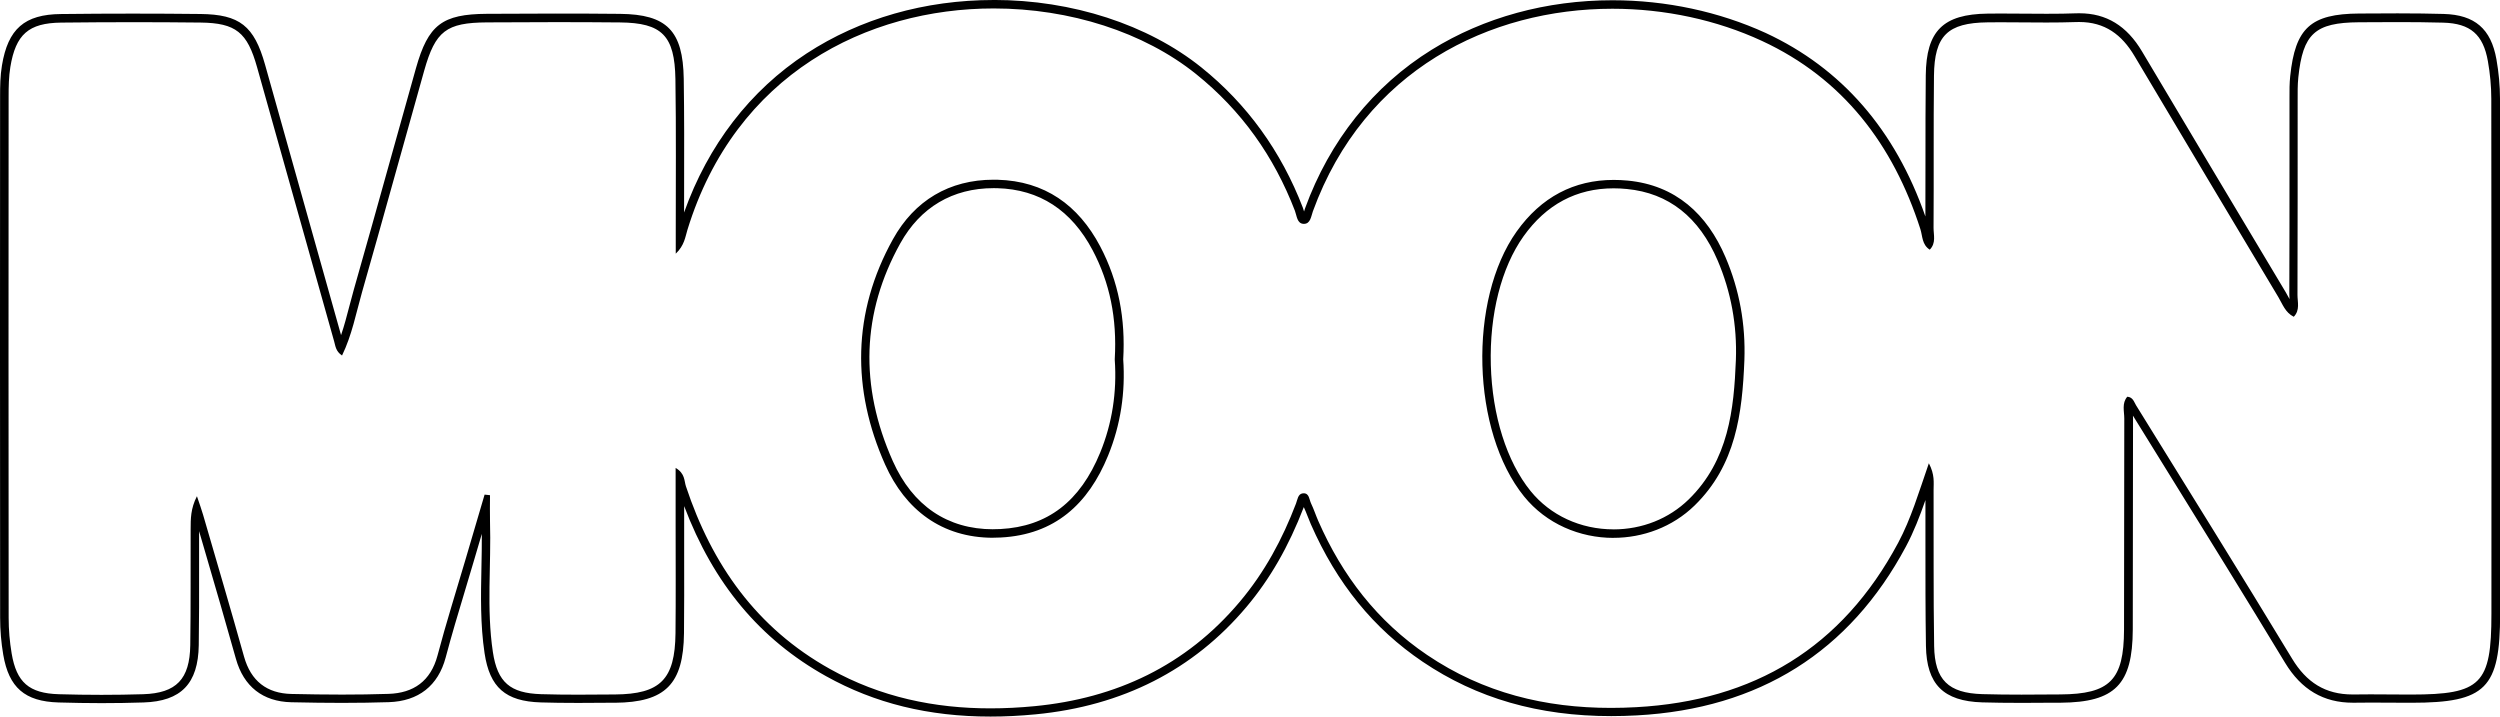 <?xml version="1.0" encoding="UTF-8"?>
<svg id="Livello_2" data-name="Livello 2" xmlns="http://www.w3.org/2000/svg" viewBox="0 0 591.67 169.63">
  <g id="Livello_1-2" data-name="Livello 1">
    <path d="m235.18,2c18.02,0,35.53,5.61,47.87,15.51,10.78,8.65,18.48,19.52,23.42,32.39.45,1.18.49,3.03,2.06,3.08.02,0,.05,0,.07,0,1.56,0,1.7-1.81,2.12-2.97,12.19-33.5,41.94-47.94,70.89-47.94,12.42,0,24.7,2.66,35.38,7.61,19.19,8.89,31.08,24.56,37.5,44.54.53,1.65.35,3.67,2.22,4.87,1.55-1.57.89-3.49.9-5.2.08-11.99-.03-23.98.1-35.97.1-9.47,3.22-12.52,12.68-12.63,1-.01,2-.02,3-.02,3.65,0,7.3.06,10.94.06,2.35,0,4.7-.03,7.04-.11.24,0,.48-.01.71-.01,6.06,0,10.08,2.97,13.1,8.07,11.31,19.04,22.67,38.05,34.04,57.05.99,1.66,1.63,3.64,3.64,4.64,1.53-1.58.87-3.51.88-5.22.06-15.32.03-30.64.04-45.96,0-1.83-.03-3.67.16-5.49,1.08-10.33,3.95-12.95,14.32-13.03,3.04-.02,6.08-.04,9.12-.04,3.63,0,7.25.03,10.87.13,6.42.18,9.44,2.82,10.55,9.1.52,2.93.81,5.95.81,8.93.05,40.63.05,81.27.03,121.9,0,16.64-2.46,19.08-18.99,19.09-.08,0-.17,0-.26,0-3.13,0-6.26-.05-9.39-.05-1.28,0-2.56,0-3.85.03-.13,0-.25,0-.38,0-6.43,0-10.91-2.85-14.31-8.48-12.15-20.08-24.59-40-36.93-59.97-.49-.8-.72-1.91-2.07-2.02-1.33,1.55-.71,3.45-.71,5.17-.06,16.65,0,33.31-.06,49.96-.04,11.93-3.33,15.25-15.07,15.33-3.06.02-6.13.05-9.19.05s-6.2-.03-9.3-.12c-8.01-.24-11.25-3.37-11.38-11.37-.2-12.32-.08-24.65-.13-36.97,0-1.74.31-3.57-1.12-6.3-2.41,6.98-4.23,13.14-7.26,18.82-13.25,24.82-34.16,37.39-61.99,38.91-2,.11-3.99.17-5.96.17-15.53,0-30.18-3.5-43.52-12.52-11.84-8-20.09-18.78-25.77-31.71-.6-1.37-1.06-2.81-1.71-4.16-.43-.9-.43-2.4-1.73-2.4-.09,0-.18,0-.28.02-1.09.15-1.21,1.48-1.55,2.39-3.22,8.46-7.43,16.28-13.32,23.27-12.74,15.13-29.29,22.84-48.55,24.7-3.51.34-7.01.52-10.47.52-13.16,0-25.96-2.62-37.94-9.31-17.38-9.69-27.96-24.7-34.11-43.24-.44-1.33-.18-3.02-2.44-4.36,0,4.87,0,9.26,0,13.66,0,8.49.06,16.99-.03,25.48-.12,10.92-3.59,14.4-14.34,14.48-2.91.02-5.82.05-8.73.05s-5.84-.03-8.76-.12c-7.29-.23-10.31-2.8-11.39-9.96-1.54-10.26-.37-20.61-.68-30.92-.06-2.07,0-4.14,0-6.21-.43-.05-.85-.09-1.28-.14-1.52,5.18-3.05,10.35-4.57,15.53-2.21,7.51-4.57,14.97-6.57,22.54-1.62,6.1-5.7,8.9-11.59,9.09-3.66.12-7.33.17-11,.17-3.99,0-7.99-.06-11.98-.15-5.81-.13-9.6-3.05-11.22-8.83-3.14-11.22-6.45-22.4-9.7-33.59-.36-1.24-.8-2.45-1.45-4.38-1.51,2.94-1.48,5.38-1.49,7.8-.04,9.16.05,18.32-.09,27.48-.12,8.01-3.28,11.33-11.14,11.58-3.29.1-6.58.15-9.87.15s-6.75-.05-10.11-.15c-7.05-.21-10-2.83-11.15-9.64-.47-2.77-.71-5.62-.71-8.44-.04-41.13-.04-82.27-.01-123.4,0-2.32.04-4.68.41-6.96,1.27-7.71,4.31-10.42,12.03-10.51,5.66-.06,11.33-.1,16.99-.1,5.33,0,10.66.03,15.99.09,8.4.1,11.07,2.34,13.38,10.56,6.08,21.64,12.16,43.28,18.25,64.92.31,1.1.38,2.33,1.86,3.32,2.35-4.83,3.32-10.02,4.74-15.02,4.99-17.45,9.78-34.95,14.71-52.42,2.65-9.37,5.22-11.34,14.86-11.4,5.44-.03,10.88-.06,16.32-.06,5.06,0,10.11.02,15.17.07,9.92.1,12.93,3.1,13.1,13.41.19,12.15.07,24.31.08,36.47,0,1.32,0,2.64,0,4.85,2.06-1.97,2.24-3.94,2.76-5.63C174.04,17.43,205.31,2,235.18,2m-.14,125.26c.59,0,1.2-.02,1.81-.05,12.8-.67,20.71-7.92,25.39-19.36,3.02-7.39,4.12-15.06,3.59-22.8.55-9.53-1.07-18.43-5.46-26.76-5.16-9.77-13.14-15.45-24.28-15.75-.31,0-.62-.01-.92-.01-10.49,0-18.74,4.91-23.84,14.09-9.63,17.33-9.77,35.55-1.85,53.33,4.77,10.7,13.41,17.32,25.56,17.32m146.81.02c6.96,0,13.95-2.53,19.21-7.66,9.76-9.53,11.28-21.76,11.78-34.38.31-8.48-1.16-16.63-4.47-24.38-4.36-10.21-11.8-17.04-23.13-18.13-1.14-.11-2.25-.16-3.34-.16-9.37,0-17.14,4.04-22.96,12.21-11.5,16.16-10.69,47.32,1.75,62.69,5.27,6.51,13.2,9.82,21.16,9.82M235.18,0c-16.3,0-31.61,4.38-44.29,12.66-13.35,8.72-23.32,21.68-28.99,37.63,0-2.05,0-4.1.01-6.15.02-8.35.04-16.99-.09-25.49-.18-11.38-3.99-15.26-15.08-15.37-4.76-.05-9.73-.07-15.19-.07-4.86,0-10.05.02-16.33.06-10.58.07-13.87,2.59-16.77,12.85-2.06,7.3-4.13,14.72-6.13,21.9-2.79,10.01-5.68,20.36-8.58,30.52-.37,1.31-.72,2.65-1.06,3.94-.59,2.27-1.19,4.58-1.96,6.83-6-21.33-11.99-42.65-17.98-63.98-2.59-9.22-6.02-11.91-15.28-12.02-5.23-.06-10.62-.09-16.02-.09s-11.27.03-17.01.1C5.81,3.4,1.89,6.82.46,15.49.05,17.95.02,20.44.02,22.78,0,56.63-.02,101.25.03,146.18c0,2.96.25,5.91.74,8.77,1.33,7.79,5.11,11.06,13.07,11.3,3.42.1,6.84.16,10.18.16s6.68-.05,9.94-.16c8.91-.28,12.94-4.46,13.08-13.55.09-5.98.09-12.05.08-17.93,0-3.02,0-6.04,0-9.06.48,1.65.96,3.3,1.44,4.94,2.41,8.27,4.91,16.82,7.27,25.26,1.84,6.58,6.37,10.13,13.1,10.29,4.41.1,8.34.15,12.02.15,3.93,0,7.55-.06,11.07-.17,7.03-.23,11.68-3.89,13.46-10.58,1.39-5.26,2.99-10.58,4.54-15.72.68-2.25,1.36-4.51,2.02-6.77l1.99-6.76c.02,2.65-.04,5.32-.09,7.92-.14,6.64-.28,13.51.74,20.31,1.22,8.13,4.95,11.4,13.3,11.66,2.62.08,5.43.12,8.83.12,2.3,0,4.59-.02,6.89-.04h1.85c11.93-.1,16.2-4.4,16.33-16.47.06-5.93.05-11.95.04-17.77,0-2.58-.01-5.15,0-7.73v-4.57c6.93,18.34,17.95,31.54,33.58,40.25,11.54,6.43,24.27,9.56,38.92,9.56,3.43,0,7.02-.18,10.67-.53,20.58-1.98,37.36-10.53,49.89-25.4,5.59-6.63,10.03-14.37,13.59-23.65.32.68.59,1.39.89,2.14.24.62.49,1.26.77,1.9,6.17,14.05,14.84,24.7,26.48,32.57,12.81,8.65,27.41,12.86,44.64,12.86,1.97,0,4.02-.06,6.07-.17,28.92-1.58,50.33-15.02,63.65-39.96,1.86-3.48,3.28-7.16,4.62-11,0,3.44,0,6.88,0,10.32,0,7.94-.01,16.14.12,24.22.15,9.07,4.14,13.06,13.32,13.34,2.78.08,5.76.12,9.36.12,2.47,0,4.93-.02,7.4-.04h1.81c12.87-.1,17.01-4.31,17.06-17.33.03-8.27.03-16.68.03-24.81,0-8.24,0-16.77.03-25.15,0-.22,0-.44-.02-.65,2.8,4.54,5.61,9.07,8.42,13.61,9.1,14.68,18.5,29.87,27.59,44.89,3.85,6.35,9.09,9.44,16.03,9.44.14,0,.27,0,.41,0,1.27-.02,2.54-.03,3.81-.03,1.56,0,3.12.01,4.68.02,1.57.01,3.14.02,4.71.02h.26c17.64-.01,20.98-3.37,20.99-21.09.03-48.71.02-86.3-.03-121.91,0-3.01-.29-6.13-.84-9.27-1.28-7.23-5.12-10.54-12.46-10.75-3.26-.09-6.73-.14-10.93-.14-3.01,0-6.03.02-9.04.04h-.09c-11.44.08-15.1,3.41-16.29,14.82-.18,1.7-.18,3.39-.17,5.03v.67c0,4.84,0,9.68,0,14.52,0,10.3,0,20.96-.04,31.43,0,.39.02.76.05,1.12-.06-.11-.12-.23-.19-.35-.21-.39-.42-.8-.67-1.21-12.66-21.16-23.29-38.95-34.04-57.04-3.61-6.09-8.46-9.05-14.82-9.05-.26,0-.52,0-.79.01-2.06.08-4.28.11-6.97.11-1.82,0-3.63-.02-5.45-.03-1.83-.02-3.66-.03-5.49-.03-1.01,0-2.02,0-3.02.02-10.57.13-14.54,4.09-14.65,14.61-.07,6.7-.07,13.5-.07,20.08,0,4.37,0,8.86-.02,13.32-7.14-20.51-19.85-35.11-37.79-43.43C406.85,2.76,394.32.06,381.63.06c-15.64,0-30.43,4.05-42.79,11.71-13.79,8.55-24.16,21.53-29.98,37.55-.08.23-.16.48-.23.73-.08-.29-.16-.58-.28-.88-5.14-13.38-13.23-24.56-24.04-33.23-12.64-10.13-30.54-15.95-49.12-15.95h0Zm-.14,125.26c-10.82,0-19.03-5.58-23.74-16.13-7.94-17.81-7.34-35.15,1.77-51.54,4.75-8.54,12.39-13.06,22.09-13.06.29,0,.58,0,.87.01,9.97.27,17.56,5.21,22.56,14.68,4.07,7.71,5.79,16.12,5.24,25.71,0,.08,0,.17,0,.25.53,7.66-.63,15.03-3.44,21.91-4.75,11.61-12.48,17.54-23.65,18.12-.57.03-1.14.04-1.7.04h0Zm146.81.02c-7.79,0-14.94-3.31-19.61-9.07-5.65-6.98-9.08-17.86-9.41-29.84-.33-11.97,2.49-23.06,7.73-30.43,5.37-7.54,12.54-11.37,21.33-11.37,1.02,0,2.08.05,3.15.16,9.86.95,17.09,6.65,21.48,16.93,3.16,7.4,4.61,15.31,4.31,23.52-.46,11.63-1.69,23.77-11.17,33.02-4.69,4.57-11.01,7.09-17.81,7.09h0Z"/>
  </g>
</svg>